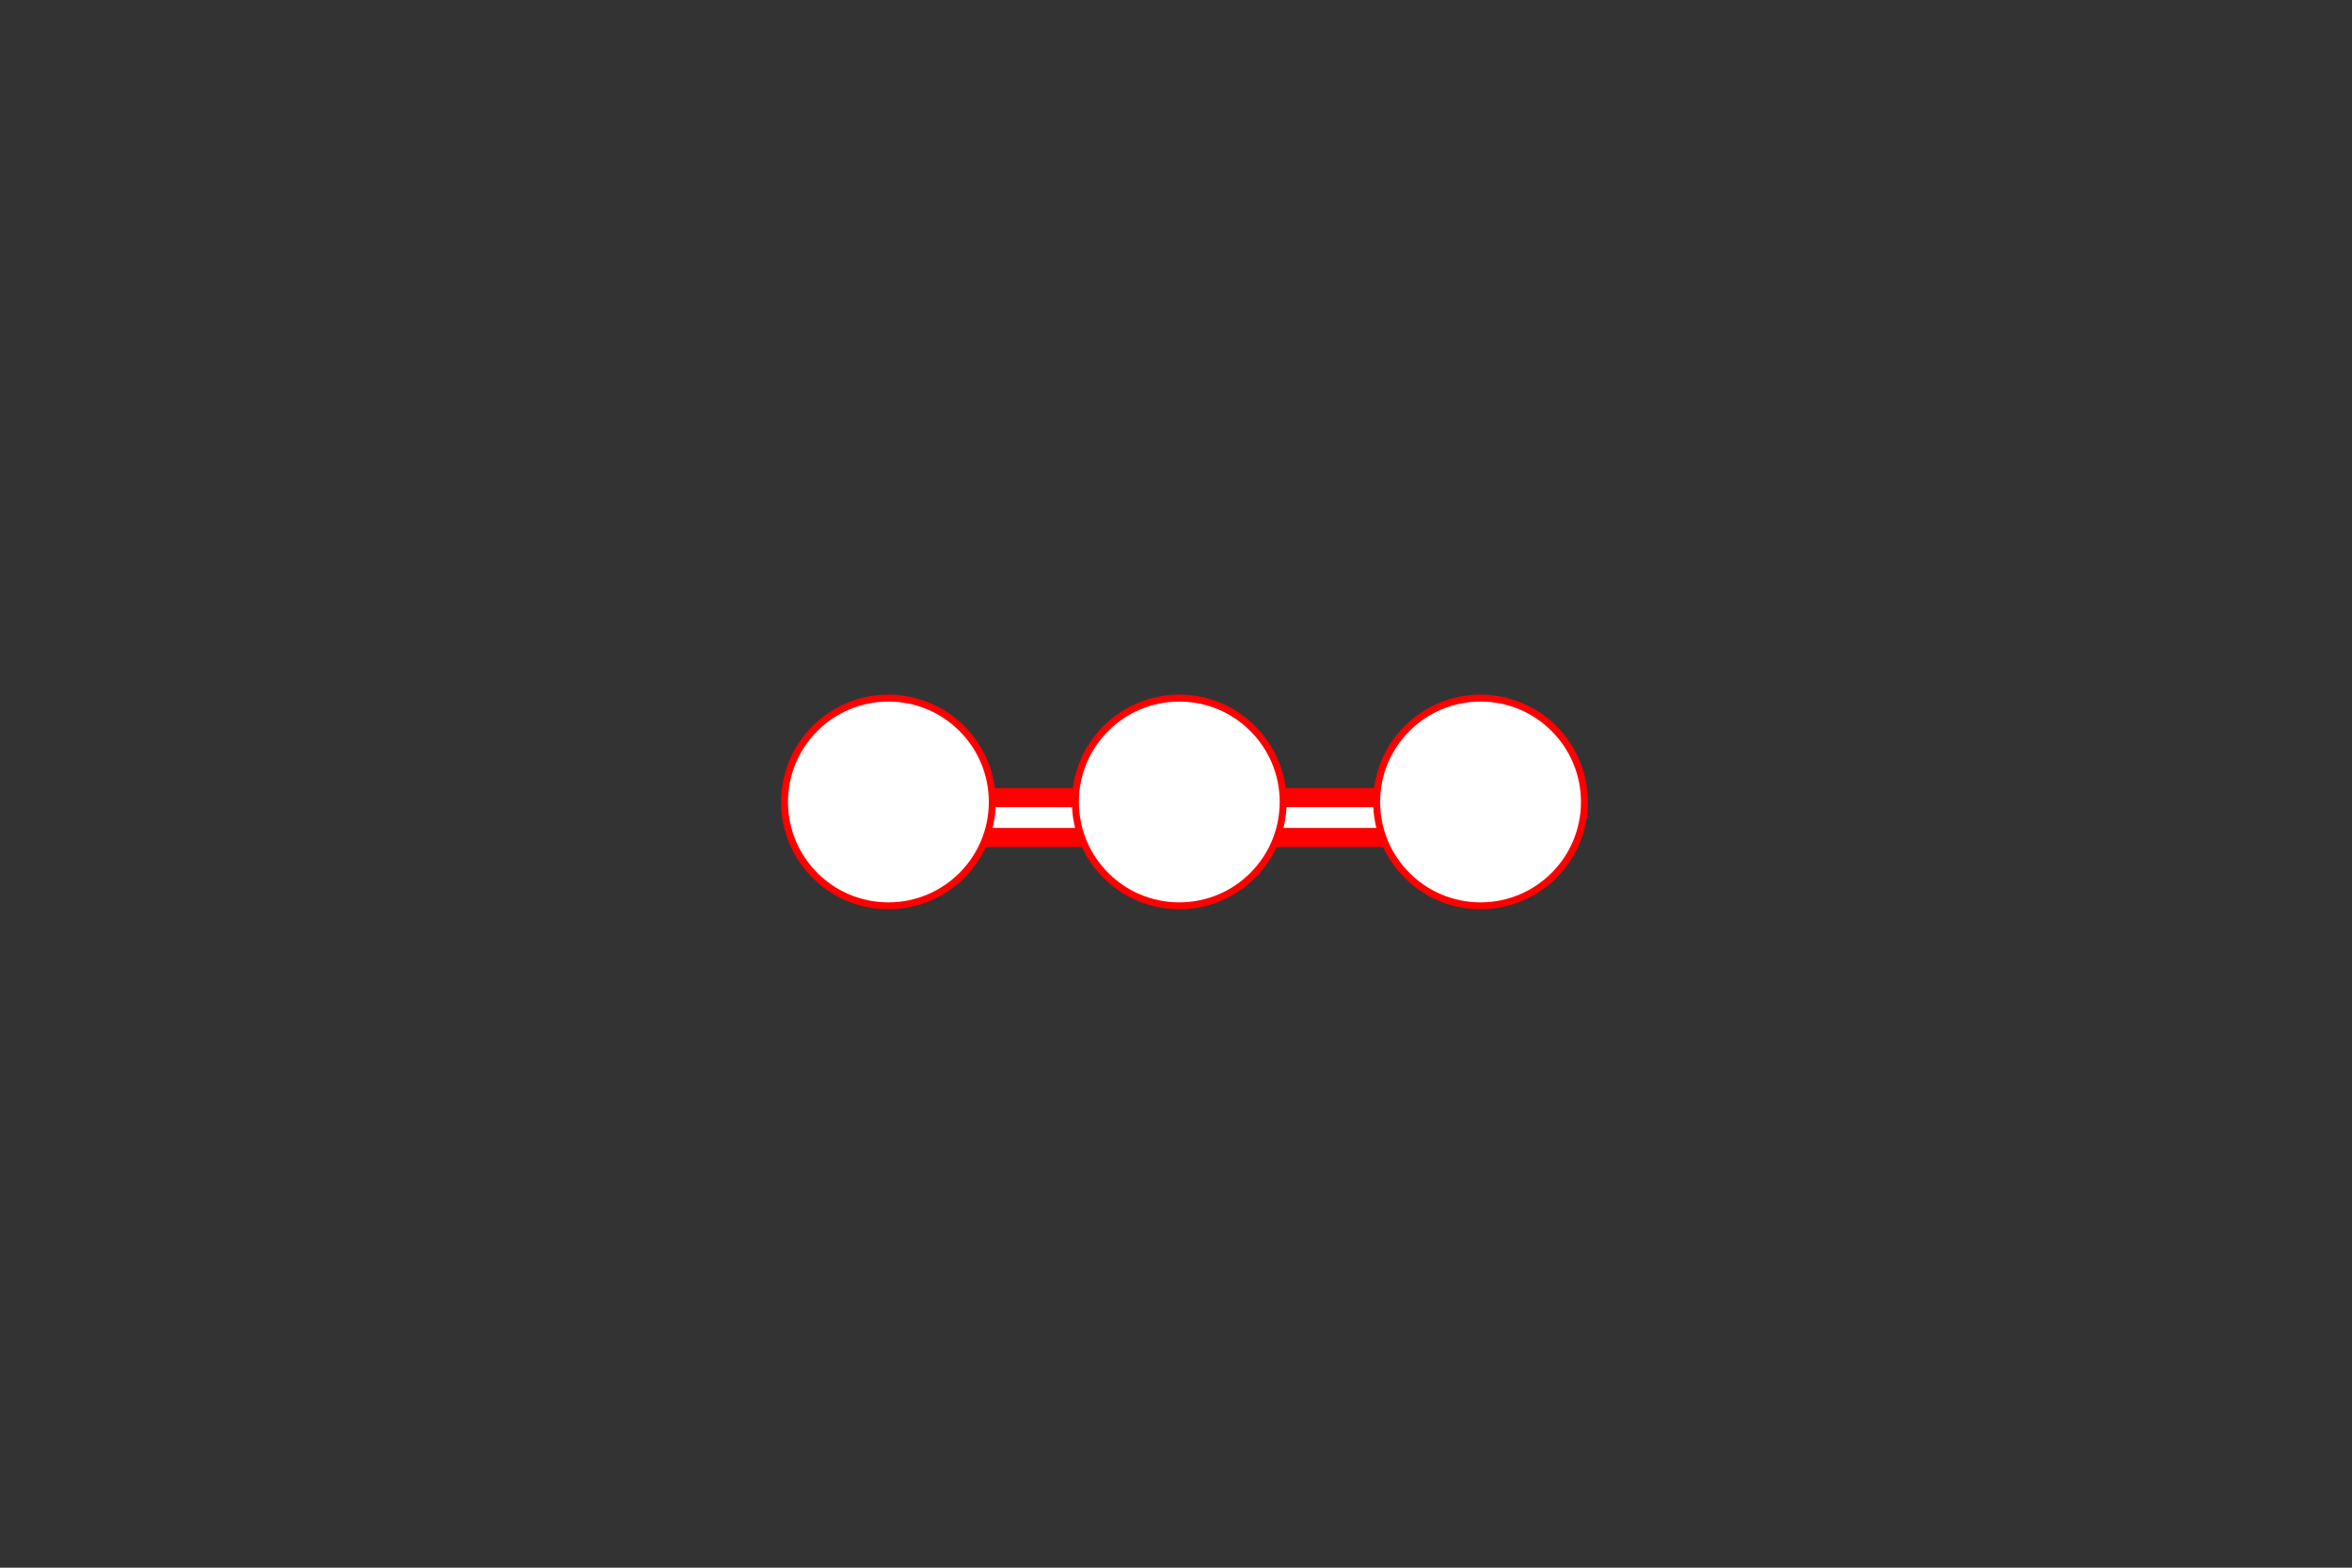 <?xml version="1.0" encoding="UTF-8" standalone="no"?>
<!-- Created with Inkscape (http://www.inkscape.org/) -->

<svg
   width="60mm"
   height="40mm"
   viewBox="0 0 60 40"
   version="1.1"
   id="svg1"
   xml:space="preserve"
   inkscape:export-filename="CAIXA DE VIDA STATUS.svg"
   inkscape:export-xdpi="96"
   inkscape:export-ydpi="96"
   xmlns:inkscape="http://www.inkscape.org/namespaces/inkscape"
   xmlns:sodipodi="http://sodipodi.sourceforge.net/DTD/sodipodi-0.dtd"
   xmlns="http://www.w3.org/2000/svg"
   xmlns:svg="http://www.w3.org/2000/svg"><rect x="0" y="0" width="60" height="40" fill="#333333" stroke="none"/><sodipodi:namedview
     id="namedview1"
     pagecolor="#505050"
     bordercolor="#eeeeee"
     borderopacity="1"
     inkscape:showpageshadow="0"
     inkscape:pageopacity="0"
     inkscape:pagecheckerboard="0"
     inkscape:deskcolor="#505050"
     inkscape:document-units="mm" /><defs
     id="defs1" /><g
     inkscape:label="Camada 1"
     inkscape:groupmode="layer"
     id="layer1"><g
       transform="matrix(0.265,0,0,0.265,-4.277,-120.202)"
       id="g2"><g
         transform="translate(-597.837,-279.692)"
         id="g5"><path
           d="m 697.5,810.333 c 0,-0.46 0.373,-0.833 0.833,-0.833 h 62.334 c 0.46,0 0.833,0.373 0.833,0.833 v 3.334 c 0,0.46 -0.373,0.833 -0.833,0.833 h -62.334 c -0.46,0 -0.833,-0.373 -0.833,-0.833 z"
           stroke="#ff0000"
           stroke-width="0.667"
           stroke-miterlimit="8"
           fill="#ff0000"
           fill-rule="evenodd"
           id="path1" /><path
           d="m 706,812 h 45.363"
           stroke="#ffffff"
           stroke-width="2"
           stroke-miterlimit="8"
           fill="none"
           fill-rule="evenodd"
           id="path2" /><path
           d="m 689.5,810.5 c 0,-5.523 4.477,-10 10,-10 5.523,0 10,4.477 10,10 0,5.523 -4.477,10 -10,10 -5.523,0 -10,-4.477 -10,-10 z"
           stroke="#ff0000"
           stroke-width="0.667"
           stroke-miterlimit="8"
           fill="#ffffff"
           fill-rule="evenodd"
           id="path3" /><path
           d="m 717.5,810.5 c 0,-5.523 4.477,-10 10,-10 5.523,0 10,4.477 10,10 0,5.523 -4.477,10 -10,10 -5.523,0 -10,-4.477 -10,-10 z"
           stroke="#ff0000"
           stroke-width="0.667"
           stroke-miterlimit="8"
           fill="#ffffff"
           fill-rule="evenodd"
           id="path4" /><path
           d="m 746.5,810.5 c 0,-5.523 4.477,-10 10,-10 5.523,0 10,4.477 10,10 0,5.523 -4.477,10 -10,10 -5.523,0 -10,-4.477 -10,-10 z"
           stroke="#ff0000"
           stroke-width="0.667"
           stroke-miterlimit="8"
           fill="#ffffff"
           fill-rule="evenodd"
           id="path5" /></g></g></g></svg>

